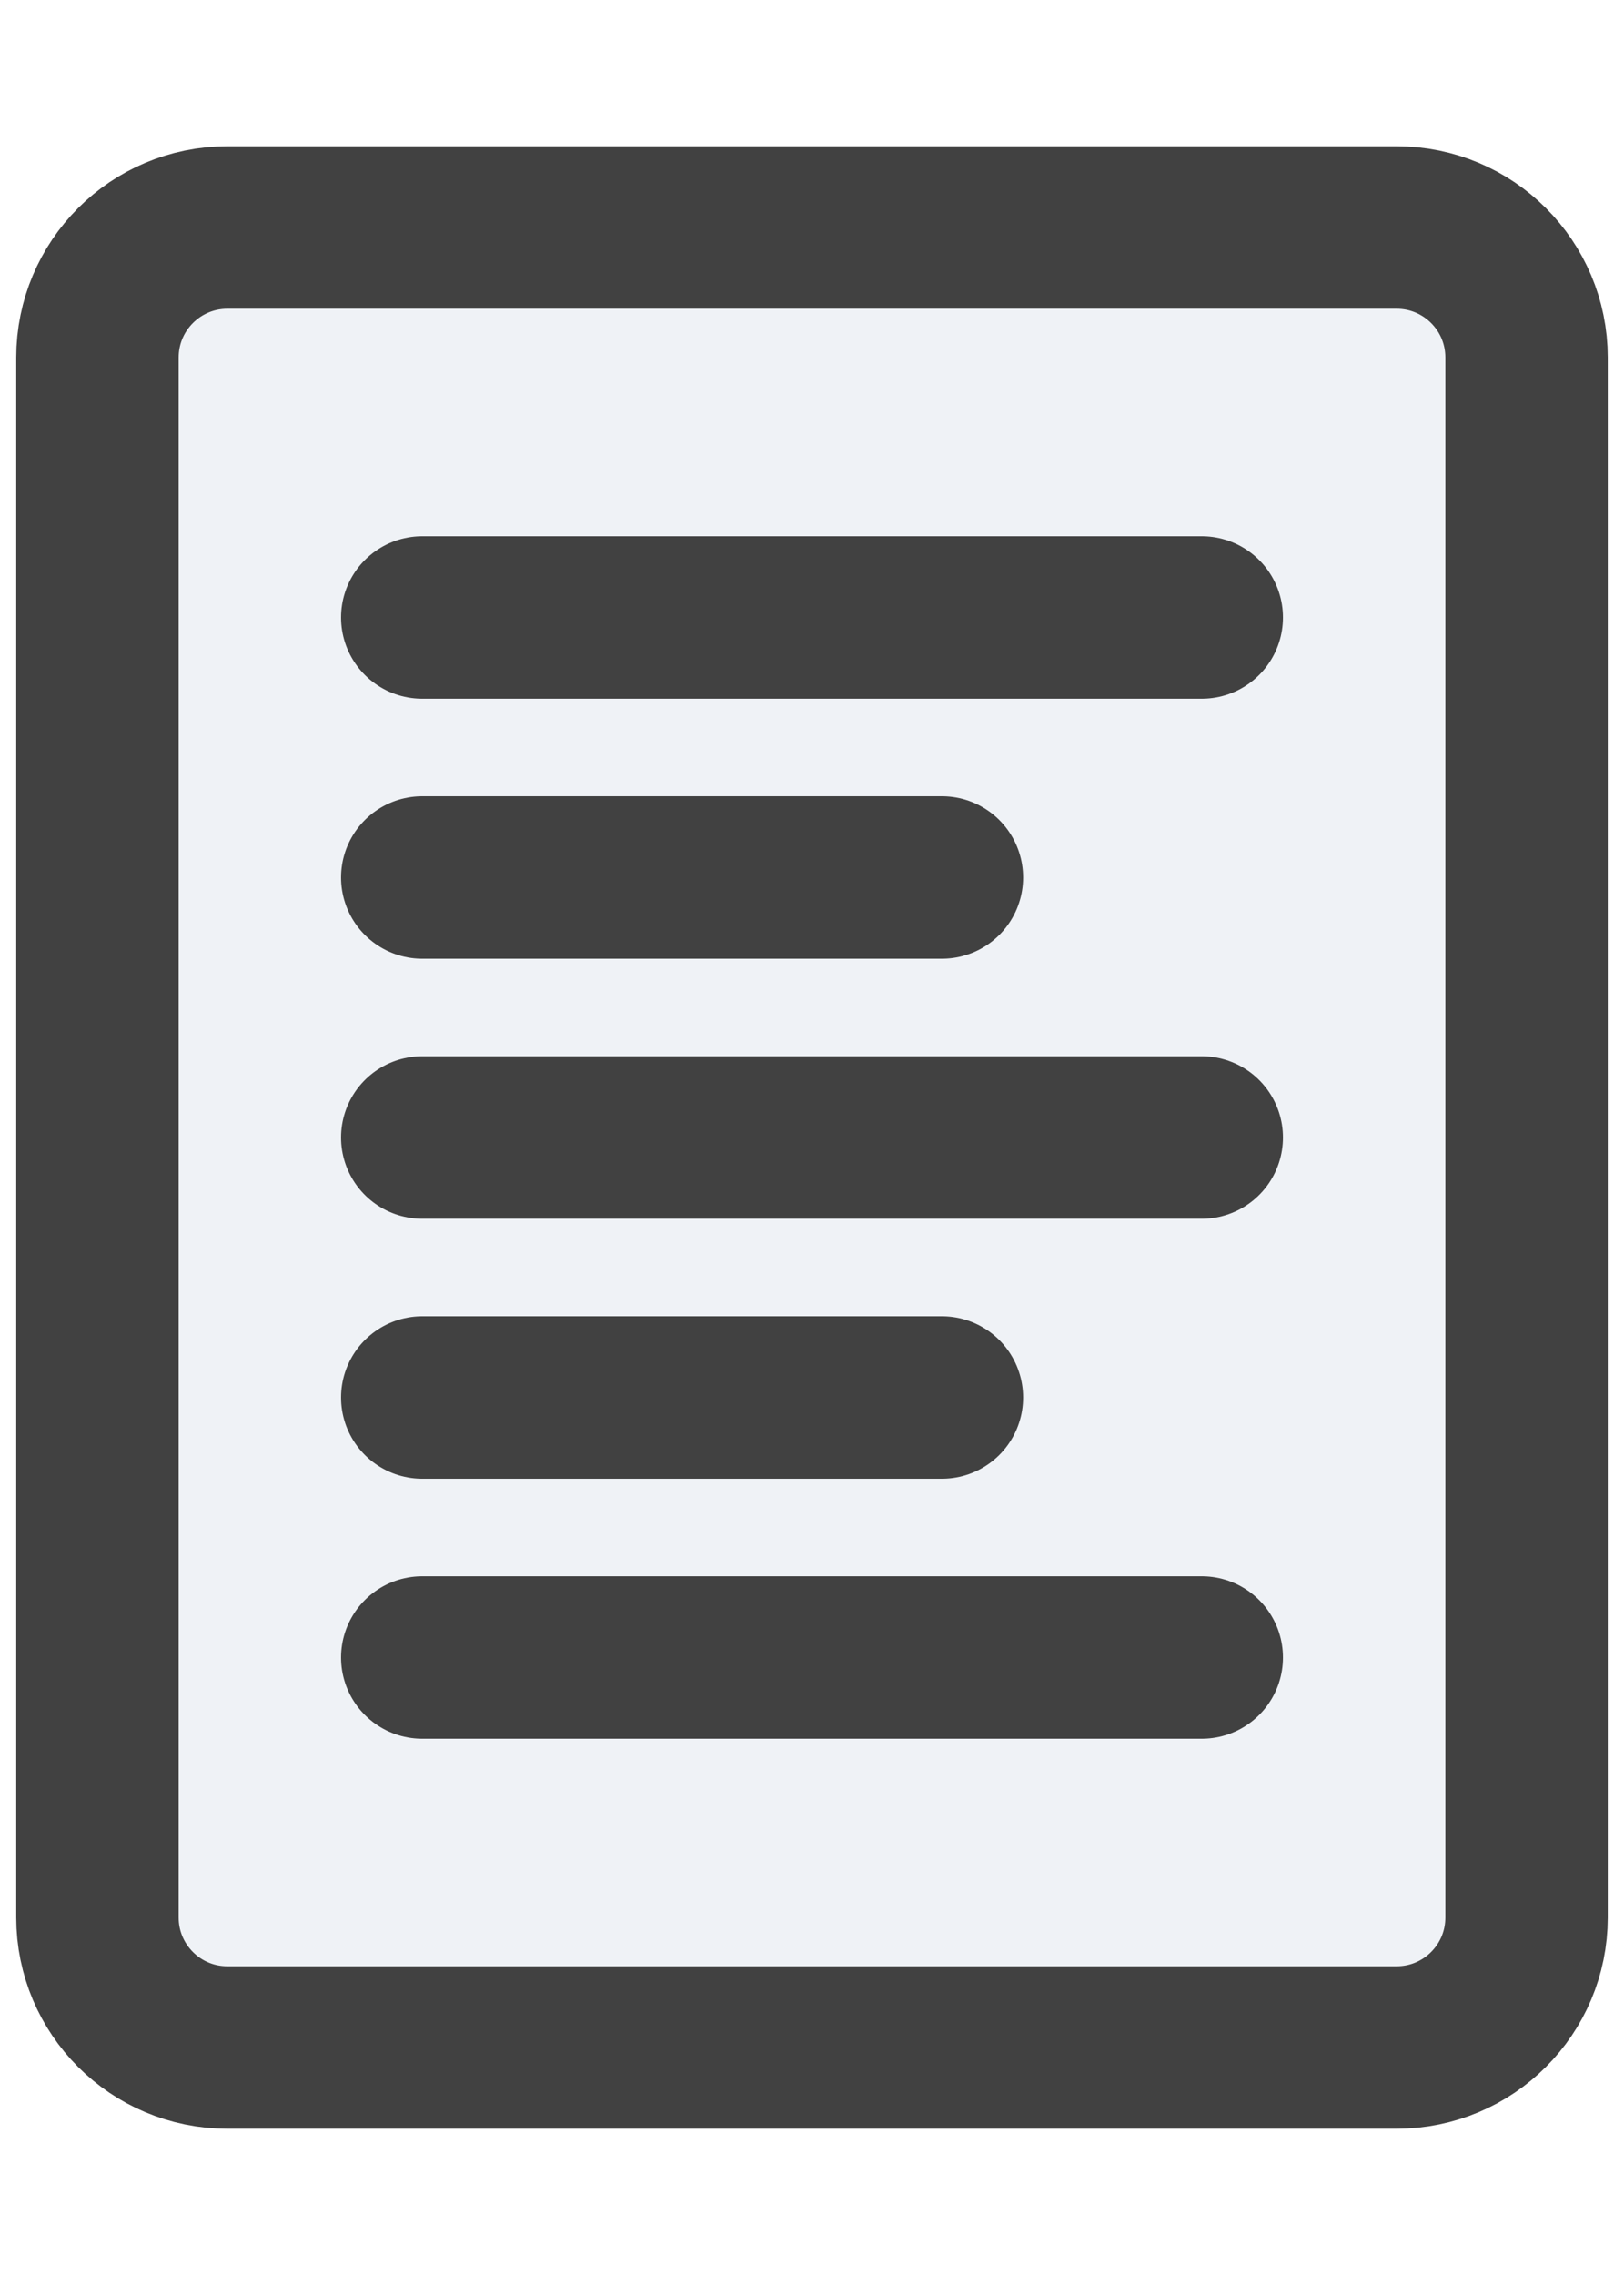 <svg width="10" height="14" viewBox="0 0 10 14" fill="none" xmlns="http://www.w3.org/2000/svg">
<path d="M0.6 2.2C0.6 1.758 0.958 1.4 1.4 1.4H8.6C9.042 1.4 9.4 1.758 9.4 2.2V11.8C9.4 12.242 9.042 12.6 8.6 12.6H1.4C0.958 12.6 0.6 12.242 0.6 11.8V2.2Z" fill="#C2CCDE" fill-opacity="0.25"/>
<path d="M2.6 3.8H7.4M2.6 5.4H5.8M2.6 7H7.4M2.6 8.6H5.8M2.6 10.2H7.4M1.4 12.6H8.6C9.042 12.6 9.4 12.242 9.4 11.8V2.2C9.4 1.758 9.042 1.4 8.6 1.4H1.4C0.958 1.4 0.6 1.758 0.6 2.2V11.8C0.6 12.242 0.958 12.6 1.4 12.6Z" stroke="#414141" stroke-linecap="round" stroke-linejoin="round"/>
</svg>
